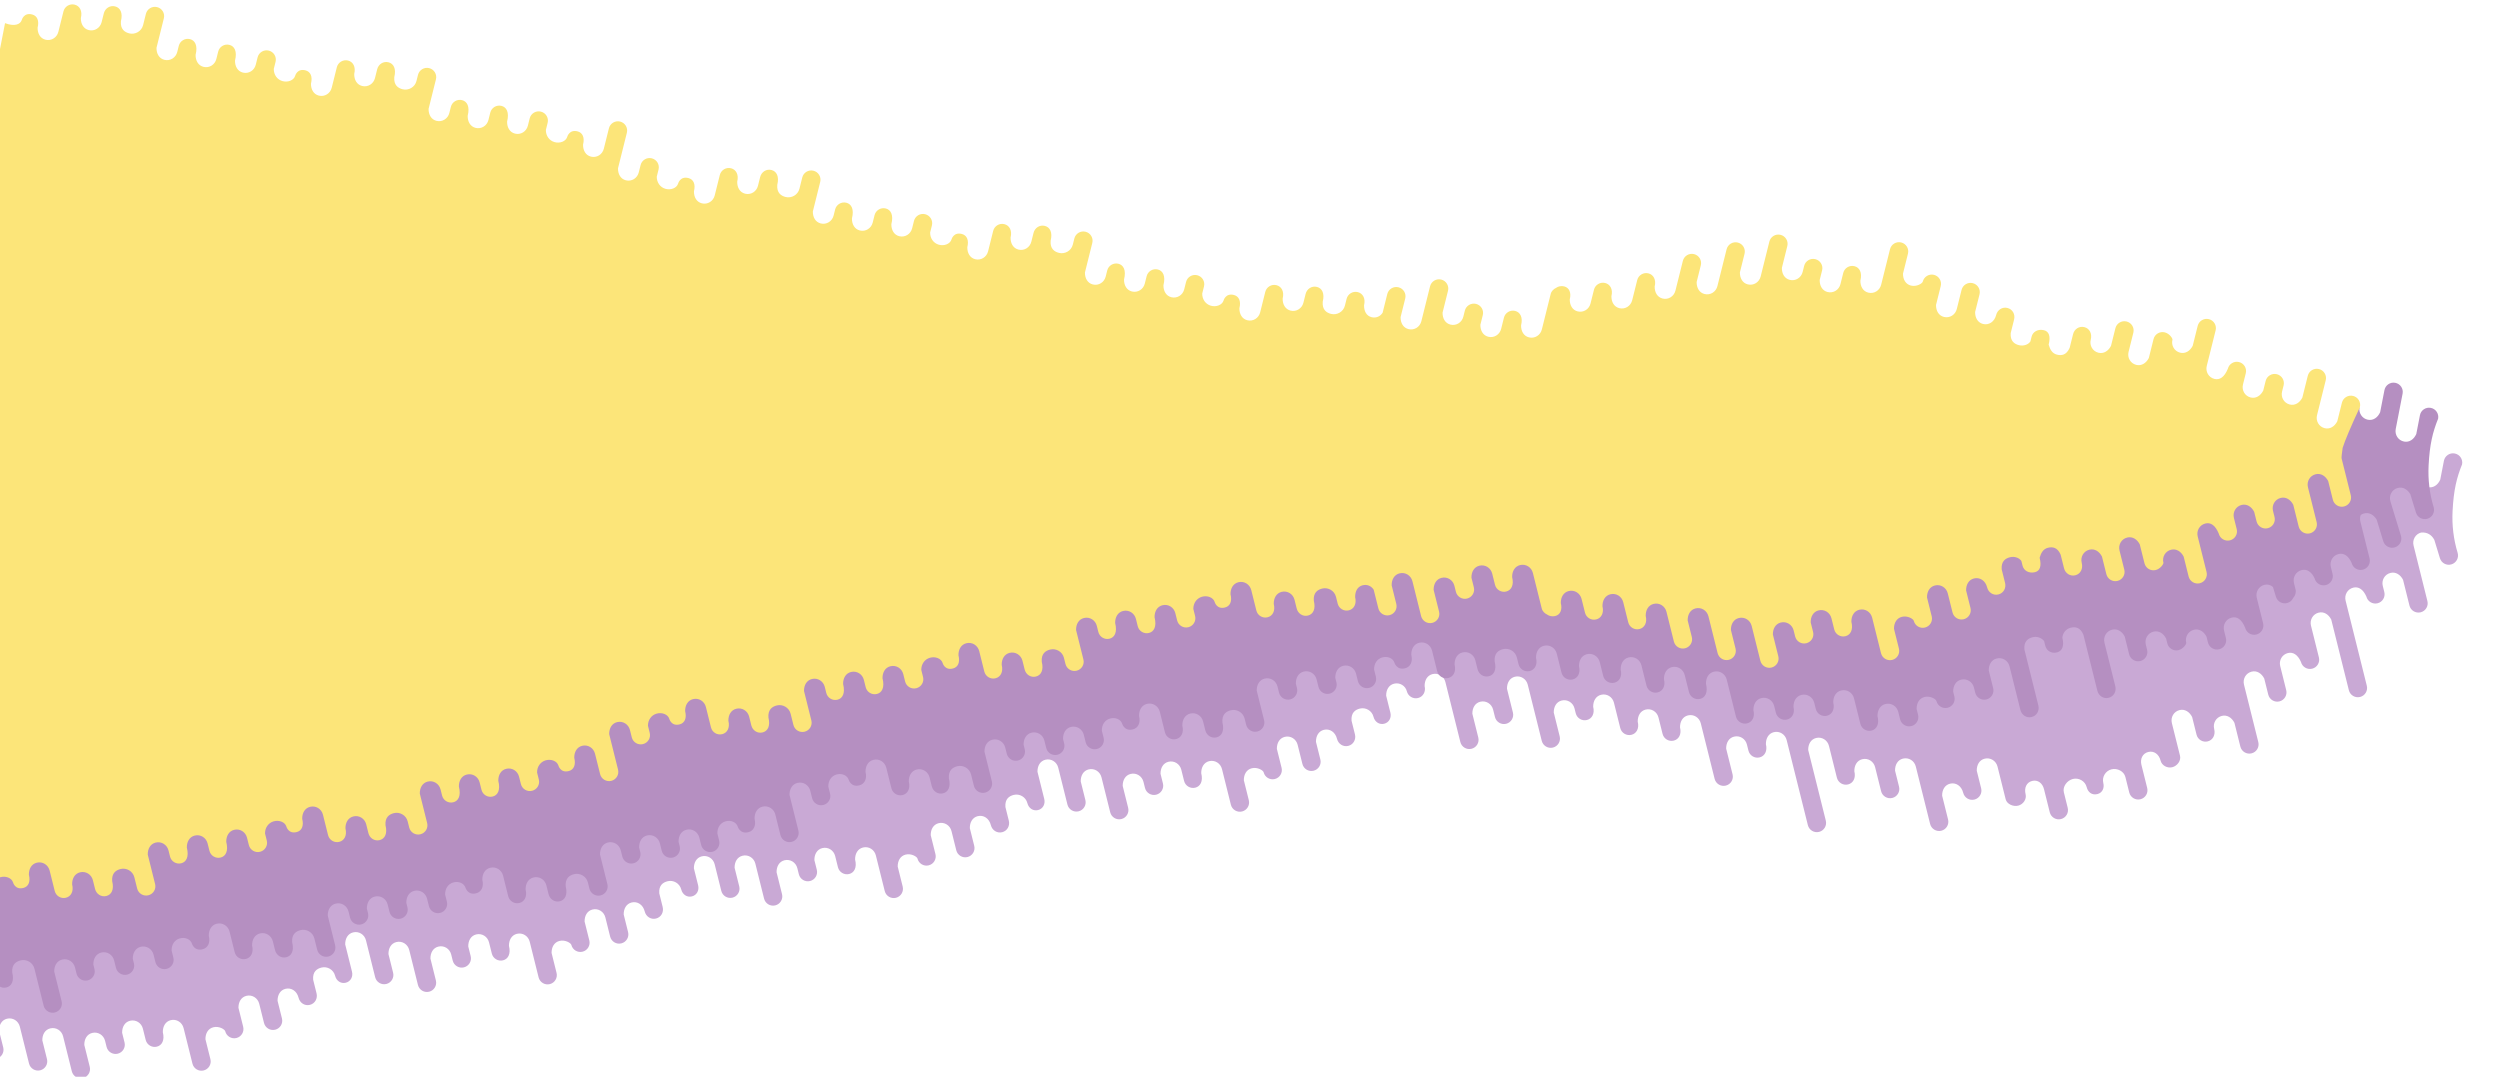<?xml version="1.0" encoding="UTF-8" standalone="no"?>
<svg width="1551px" height="668px" viewBox="0 0 1551 668" version="1.1" xmlns="http://www.w3.org/2000/svg" xmlns:xlink="http://www.w3.org/1999/xlink">
    <!-- Generator: Sketch 48.2 (47327) - http://www.bohemiancoding.com/sketch -->
    <title>bg/background-pattern-a</title>
    <desc>Created with Sketch.</desc>
    <defs></defs>
    <g id="Backgrounds" stroke="none" stroke-width="1" fill="none" fill-rule="evenodd">
        <g id="bg/background-pattern-a">
            <path d="M1471.598,736.393 L1477.186,725.883 C1478.673,723.088 1482.146,722.028 1484.944,723.515 C1487.741,725.003 1488.804,728.474 1487.318,731.27 C1483.227,739.052 1480.557,747.319 1479.309,756.07 C1477.437,769.196 1477.881,776.895 1479.557,785.685 C1479.557,788.853 1476.988,791.421 1473.82,791.421 C1470.651,791.421 1468.082,788.853 1468.081,785.685 L1468.08,773.773 C1467.261,770.278 1464.908,767.738 1461.523,767.738 C1459.058,767.737 948.88,714.498 -69.01,608.021 L-69.01,181.282 L-42.584,138.787 C-41.243,135.91 -37.828,134.664 -34.956,136.004 C-32.084,137.343 -30.843,140.761 -32.717,144.78 C-33.453,148.3 -32.397,151.601 -29.329,153.032 C-25.978,154.594 -22.117,153.082 -20.552,149.727 L-16.829,141.74 C-15.488,138.864 -12.073,137.618 -9.201,138.957 C-6.329,140.297 -5.088,143.714 -6.961,147.733 C-7.698,151.253 -6.641,154.554 -3.573,155.985 C-0.223,157.548 3.638,156.036 5.203,152.68 L10.661,140.973 C12.002,138.097 15.417,136.851 18.289,138.19 C21.161,139.53 22.402,142.947 20.529,146.966 C19.792,150.486 20.848,153.787 23.917,155.218 C27.267,156.781 31.128,155.269 32.693,151.913 L40.752,134.627 C42.093,131.75 45.508,130.504 48.38,131.843 C51.252,133.183 52.493,136.601 51.152,139.477 L46.631,149.176 C45.894,152.696 46.951,155.997 50.019,157.428 C53.369,158.99 57.23,157.478 58.795,154.123 L68.763,132.743 C70.104,129.866 73.519,128.62 76.391,129.96 C79.263,131.299 80.504,134.717 79.163,137.594 L74.121,148.409 C73.384,151.929 74.441,155.23 77.509,156.661 C80.859,158.223 84.72,156.711 86.285,153.356 L95.732,133.093 C97.073,130.216 100.488,128.97 103.36,130.31 C106.232,131.649 107.473,135.067 106.132,137.944 L100.223,150.618 C99.486,154.138 100.543,157.439 103.611,158.87 C106.961,160.433 110.823,158.921 112.387,155.565 L114.029,152.043 C115.37,149.167 118.785,147.921 121.657,149.26 C124.529,150.6 125.77,154.017 124.429,156.894 L121.815,162.501 C121.079,166.021 122.135,169.322 125.203,170.753 C128.554,172.315 132.415,170.803 133.98,167.448 L137.009,160.95 C138.35,158.073 141.766,156.827 144.637,158.166 C147.509,159.506 148.75,162.924 146.53,167.686 C145.793,171.206 146.85,174.507 149.918,175.938 C153.268,177.501 157.13,175.989 158.694,172.633 L168.315,151.998 C169.656,149.121 173.071,147.875 175.943,149.214 C178.815,150.554 180.056,153.972 178.715,156.848 L173.326,168.408 C172.589,171.928 173.646,175.229 176.714,176.66 C180.064,178.222 183.926,176.71 184.429,175.631 C185.77,172.754 189.185,171.508 192.057,172.847 C194.929,174.187 196.17,177.605 194.829,180.481 L189.715,191.451 C188.978,194.971 190.035,198.272 193.103,199.703 C196.453,201.266 200.315,199.754 201.879,196.398 L207.062,185.281 C208.403,182.404 211.819,181.158 214.691,182.498 C217.563,183.837 218.804,187.255 217.462,190.132 L212.695,200.358 C211.958,203.878 213.015,207.179 216.083,208.61 C219.433,210.172 223.295,208.66 225.142,204.697 C226.531,201.718 229.883,200.341 232.857,201.728 C235.832,203.115 236.932,206.569 235.543,209.548 L231.872,217.42 C230.504,222.295 232.872,224.593 235.501,225.819 C238.852,227.382 243.099,226.018 244.791,222.391 C246.132,219.514 249.233,218.122 252.105,219.461 C254.977,220.801 255.904,224.072 254.562,226.949 L247.207,242.725 C246.471,246.245 247.527,249.546 250.595,250.977 C253.946,252.539 257.807,251.027 259.372,247.672 L269.339,226.292 C270.68,223.415 274.096,222.169 276.968,223.509 C279.84,224.848 281.081,228.266 279.739,231.142 L274.697,241.958 C273.961,245.478 275.017,248.779 278.085,250.21 C281.436,251.772 285.297,250.26 286.861,246.905 L296.308,226.642 C297.649,223.765 301.065,222.519 303.937,223.859 C306.809,225.198 308.05,228.616 306.709,231.492 L300.799,244.167 C300.063,247.687 301.119,250.988 304.188,252.419 C307.538,253.982 311.399,252.47 312.964,249.114 L314.606,245.592 C315.947,242.716 319.362,241.47 322.234,242.809 C325.106,244.149 326.347,247.566 325.006,250.443 L322.392,256.05 C321.655,259.57 322.712,262.871 325.78,264.302 C329.13,265.864 332.992,264.352 334.556,260.997 L337.586,254.498 C338.927,251.622 342.342,250.376 345.214,251.715 C348.086,253.055 349.327,256.473 347.107,261.235 C346.37,264.755 347.427,268.056 350.495,269.487 C353.845,271.05 357.706,269.538 359.271,266.182 L368.891,245.547 C370.233,242.67 373.648,241.424 376.52,242.763 C379.392,244.103 380.633,247.521 379.292,250.397 L373.903,261.957 C373.166,265.477 374.223,268.778 377.291,270.209 C380.641,271.771 384.502,270.259 385.006,269.18 C386.347,266.303 389.762,265.057 392.634,266.396 C395.506,267.736 396.747,271.154 395.406,274.03 L390.292,285 C389.555,288.52 390.612,291.821 393.68,293.252 C397.03,294.815 400.891,293.303 402.456,289.947 L407.639,278.83 C408.98,275.953 412.395,274.707 415.267,276.047 C418.139,277.386 419.38,280.804 418.039,283.681 L413.272,293.907 C412.535,297.427 413.592,300.728 416.66,302.159 C420.01,303.721 423.871,302.209 425.719,298.246 C427.108,295.267 430.46,293.89 433.434,295.277 C436.409,296.664 437.508,300.118 436.119,303.097 L432.449,310.969 C431.081,315.844 433.449,318.142 436.078,319.368 C439.428,320.931 443.676,319.567 445.367,315.94 C446.708,313.063 449.81,311.671 452.682,313.01 C455.553,314.35 456.48,317.621 455.139,320.498 L450.559,330.321 C449.823,333.841 450.879,337.142 453.947,338.573 C457.298,340.136 461.159,338.624 462.724,335.268 L469.916,319.841 C471.257,316.964 474.672,315.718 477.544,317.058 C480.416,318.397 481.657,321.815 480.316,324.691 L475.274,335.507 C474.537,339.027 475.594,342.328 478.662,343.759 C482.012,345.321 485.874,343.809 487.438,340.454 L496.885,320.191 C498.226,317.314 501.641,316.068 504.513,317.407 C507.385,318.747 508.626,322.165 507.285,325.041 L501.376,337.716 C500.639,341.236 501.696,344.537 504.764,345.968 C508.115,347.531 511.976,346.019 513.54,342.663 L515.182,339.141 C516.523,336.265 519.939,335.019 522.811,336.358 C525.683,337.697 526.924,341.115 525.583,343.992 L522.969,349.599 C522.232,353.119 523.289,356.42 526.357,357.851 C529.707,359.413 533.568,357.901 535.133,354.545 L538.162,348.047 C539.503,345.171 542.919,343.925 545.791,345.264 C548.663,346.604 549.904,350.021 547.683,354.784 C546.947,358.304 548.003,361.605 551.071,363.036 C554.422,364.599 558.283,363.087 559.847,359.731 L569.468,339.096 C570.809,336.219 574.225,334.973 577.097,336.312 C579.969,337.652 581.21,341.07 579.868,343.946 L574.479,355.506 C573.743,359.026 574.799,362.327 577.867,363.758 C581.218,365.32 585.079,363.808 585.582,362.729 C586.923,359.852 590.339,358.606 593.211,359.945 C596.083,361.285 597.324,364.703 595.983,367.579 L590.868,378.549 C590.132,382.069 591.188,385.37 594.256,386.801 C597.607,388.364 601.468,386.852 603.032,383.496 L608.216,372.379 C609.557,369.502 612.972,368.256 615.844,369.596 C618.716,370.935 619.957,374.353 618.616,377.23 L613.848,387.455 C613.112,390.975 614.168,394.277 617.236,395.707 C620.587,397.27 624.448,395.758 626.296,391.795 C627.685,388.816 631.036,387.439 634.011,388.826 C636.985,390.213 638.085,393.667 636.696,396.646 L633.026,404.518 C631.657,409.393 634.026,411.691 636.655,412.917 C640.005,414.48 644.253,413.116 645.944,409.489 C647.285,406.612 650.386,405.22 653.258,406.559 C656.13,407.899 657.057,411.17 655.716,414.046 L648.361,429.823 C647.624,433.342 648.681,436.644 651.749,438.074 C655.099,439.637 658.96,438.125 660.525,434.769 L670.493,413.39 C671.834,410.513 675.249,409.267 678.121,410.606 C680.993,411.946 682.234,415.364 680.893,418.24 L675.851,429.056 C675.114,432.576 676.171,435.877 679.239,437.308 C682.589,438.87 686.45,437.358 688.015,434.002 L697.462,413.74 C698.803,410.863 702.218,409.617 705.09,410.956 C707.962,412.296 709.203,415.714 707.862,418.59 L701.953,431.265 C701.216,434.785 702.273,438.086 705.341,439.517 C708.691,441.08 712.552,439.568 714.117,436.212 L715.759,432.69 C717.1,429.814 720.515,428.567 723.387,429.907 C726.259,431.246 727.5,434.664 726.159,437.541 L723.545,443.148 C722.809,446.668 723.865,449.969 726.933,451.399 C730.284,452.962 734.145,451.45 735.71,448.094 L738.739,441.596 C740.08,438.72 743.496,437.474 746.367,438.813 C749.239,440.153 750.48,443.57 748.26,448.333 C747.523,451.853 748.58,455.154 751.648,456.585 C754.998,458.148 758.86,456.636 760.424,453.28 L770.045,432.645 C771.386,429.768 774.801,428.522 777.673,429.861 C780.545,431.201 781.786,434.619 780.445,437.495 L775.056,449.055 C774.319,452.575 775.376,455.876 778.444,457.307 C781.794,458.869 785.656,457.357 786.159,456.278 C787.5,453.401 790.915,452.155 793.787,453.494 C796.659,454.834 797.9,458.252 796.559,461.128 L791.445,472.098 C790.708,475.618 791.765,478.919 794.833,480.35 C798.183,481.913 802.045,480.401 803.609,477.045 L808.792,465.928 C810.133,463.051 813.549,461.805 816.421,463.145 C819.293,464.484 820.534,467.902 819.192,470.778 L814.425,481.004 C813.688,484.524 814.745,487.825 817.813,489.256 C821.163,490.819 825.025,489.307 826.872,485.344 C828.261,482.365 831.613,480.988 834.587,482.375 C837.562,483.762 838.662,487.215 837.273,490.195 L833.602,498.067 C832.234,502.942 834.602,505.24 837.231,506.466 C840.582,508.029 844.829,506.665 846.521,503.038 C847.862,500.161 850.963,498.769 853.835,500.108 C856.707,501.448 857.634,504.719 856.292,507.595 L851.713,517.419 C850.976,520.939 852.033,524.24 855.101,525.671 C858.451,527.233 862.312,525.721 863.784,522.564 C865.125,519.688 868.541,518.442 871.413,519.781 C874.285,521.121 875.526,524.538 873.999,527.813 C873.262,531.333 874.319,534.634 877.387,536.065 C880.737,537.628 884.599,536.116 886.163,532.76 L902.375,497.987 C903.716,495.11 907.131,493.864 910.003,495.204 C912.875,496.543 914.116,499.961 912.775,502.837 L906.345,516.629 C905.609,520.149 906.665,523.45 909.733,524.881 C913.084,526.444 916.945,524.932 918.51,521.576 L920.498,517.31 C921.84,514.433 925.255,513.187 928.127,514.527 C930.999,515.866 932.24,519.284 930.899,522.161 L924.469,535.952 C923.732,539.472 924.789,542.773 927.857,544.204 C931.207,545.767 935.069,544.255 936.633,540.899 L951.804,508.358 C953.145,505.482 956.561,504.236 959.433,505.575 C962.305,506.915 963.546,510.332 962.204,513.209 L955.775,527.001 C955.038,530.521 956.095,533.822 959.163,535.253 C962.513,536.815 966.374,535.303 967.939,531.947 L969.234,529.17 C970.575,526.293 973.99,525.047 976.862,526.387 C979.734,527.726 980.975,531.144 979.102,535.163 C978.365,538.683 979.422,541.984 982.49,543.415 C985.84,544.977 989.701,543.465 991.266,540.11 L998.111,525.427 C999.452,522.55 1002.868,521.304 1005.74,522.643 C1008.612,523.983 1009.853,527.401 1007.979,531.419 C1007.242,534.939 1008.299,538.24 1011.367,539.671 C1014.718,541.234 1018.579,539.722 1020.143,536.366 L1024.56,526.892 C1025.902,524.015 1029.317,522.769 1032.189,524.109 C1035.061,525.448 1036.302,528.866 1034.428,532.885 C1033.692,536.405 1034.748,539.706 1037.816,541.137 C1041.167,542.699 1045.028,541.187 1046.592,537.832 L1061.59,505.663 C1062.931,502.787 1066.346,501.541 1069.218,502.88 C1072.09,504.22 1073.331,507.637 1071.99,510.514 L1065.04,525.421 C1064.303,528.941 1065.36,532.242 1068.428,533.673 C1071.779,535.236 1075.64,533.724 1077.204,530.368 L1078.846,526.846 C1080.187,523.97 1083.603,522.723 1086.475,524.063 C1089.347,525.402 1090.588,528.82 1088.714,532.839 C1087.977,536.359 1089.034,539.66 1092.102,541.091 C1095.453,542.654 1099.314,541.142 1100.878,537.786 L1123.854,488.504 C1125.196,485.627 1128.611,484.381 1131.483,485.721 C1134.355,487.06 1135.596,490.478 1134.255,493.355 L1115.163,534.304 C1114.427,537.824 1115.483,541.125 1118.551,542.556 C1121.902,544.119 1125.763,542.607 1127.327,539.251 L1135.907,520.848 C1137.249,517.971 1140.664,516.725 1143.536,518.065 C1146.408,519.404 1147.649,522.822 1145.775,526.841 C1145.038,530.361 1146.095,533.662 1149.163,535.093 C1152.514,536.655 1156.375,535.143 1157.939,531.788 L1164.438,517.849 C1165.779,514.972 1169.194,513.726 1172.066,515.066 C1174.938,516.405 1176.179,519.823 1174.838,522.699 L1170.49,532.026 C1169.753,535.546 1170.81,538.848 1173.878,540.278 C1177.228,541.841 1181.089,540.329 1182.654,536.973 L1198.172,503.688 C1199.513,500.812 1202.929,499.566 1205.8,500.905 C1208.672,502.245 1209.913,505.662 1208.572,508.539 L1202.142,522.331 C1201.406,525.851 1202.462,529.152 1205.531,530.583 C1208.881,532.145 1212.742,530.633 1214.633,526.577 C1215.974,523.701 1219.39,522.455 1222.262,523.794 C1225.134,525.134 1226.375,528.551 1225.033,531.428 L1220.266,541.654 C1219.529,545.174 1220.586,548.475 1223.654,549.906 C1227.004,551.469 1230.866,549.957 1232.43,546.601 L1241.241,527.701 C1242.583,524.824 1246.778,523.942 1249.65,525.282 C1252.522,526.621 1254.137,530.214 1252.796,533.09 C1251.105,536.718 1251.87,540.419 1255.221,541.982 C1258.572,543.545 1261.824,541.749 1263.389,538.393 L1269.656,524.95 C1270.997,522.074 1274.413,520.828 1277.285,522.167 C1280.157,523.507 1281.398,526.925 1280.056,529.801 L1275.871,538.779 C1274.306,542.135 1276.441,546.443 1279.792,548.006 C1283.142,549.569 1287.483,548.249 1289.174,544.622 C1290.515,541.745 1293.292,540.201 1296.519,541.706 C1299.391,543.046 1300.141,546.235 1298.8,549.111 C1297.109,552.739 1298.789,556.867 1302.14,558.429 C1305.49,559.992 1309.964,558.766 1311.529,555.41 L1315.715,546.432 C1317.056,543.555 1320.471,542.309 1323.343,543.649 C1326.215,544.988 1327.456,548.406 1326.115,551.283 L1319.848,564.725 C1318.283,568.081 1319.147,571.797 1322.498,573.36 C1325.849,574.923 1329.324,573.199 1331.015,569.572 C1332.356,566.695 1336.047,565.577 1338.919,566.917 C1341.791,568.256 1343.614,571.945 1342.273,574.822 L1333.461,593.722 C1331.897,597.078 1333.221,601.008 1336.571,602.57 C1339.639,604.001 1342.847,602.689 1345.069,599.862 L1349.837,589.636 C1351.178,586.76 1354.593,585.513 1357.465,586.853 C1360.337,588.192 1361.578,591.61 1359.91,595.187 C1358.346,598.543 1359.67,602.473 1363.02,604.036 C1366.088,605.467 1369.296,604.155 1371.518,601.327 L1377.948,587.536 C1379.289,584.659 1382.705,583.413 1385.577,584.753 C1388.449,586.092 1389.69,589.51 1388.348,592.387 L1372.83,625.672 C1371.266,629.027 1372.59,632.958 1375.94,634.52 C1379.008,635.951 1382.216,634.639 1384.438,631.812 L1388.787,622.485 C1390.128,619.608 1393.543,618.362 1396.415,619.702 C1399.287,621.041 1400.528,624.459 1399.187,627.336 L1392.688,641.275 C1391.124,644.63 1392.448,648.561 1395.798,650.123 C1398.866,651.554 1402.074,650.242 1404.829,646.273 C1406.17,643.396 1409.585,642.15 1412.457,643.49 C1415.329,644.829 1416.57,648.247 1415.229,651.123 L1406.649,669.527 C1405.084,672.883 1406.409,676.813 1409.759,678.376 C1412.827,679.807 1416.034,678.494 1418.257,675.667 L1437.348,634.717 C1438.689,631.841 1442.105,630.595 1444.977,631.934 C1447.849,633.274 1449.09,636.691 1447.749,639.568 L1424.772,688.85 C1423.208,692.206 1424.532,696.136 1427.882,697.699 C1430.95,699.13 1434.158,697.818 1436.913,693.848 C1438.254,690.972 1441.669,689.726 1444.541,691.065 C1447.413,692.405 1448.654,695.822 1447.313,698.699 L1445.671,702.221 C1444.107,705.577 1445.431,709.507 1448.781,711.07 C1451.849,712.501 1455.057,711.188 1457.279,708.361 L1464.229,693.454 C1465.57,690.578 1468.985,689.332 1471.857,690.671 C1474.729,692.011 1475.97,695.428 1474.629,698.305 L1459.632,730.473 C1458.067,733.829 1459.391,737.759 1462.742,739.322 C1466.301,740.256 1469.253,739.28 1471.598,736.393 Z" id="Combined-Shape" fill="#C9A9D5" transform="translate(709.49, 460.421) scale(1, -1) rotate(-11) translate(-709.49, -460.421) "></path>
            <path d="M1395.811,721.094 L-63.77,531.42 C-63.07,245.544 -62.498,102.709 -62.053,102.916 C-58.701,104.48 -54.837,102.965 -53.27,99.603 L-51.279,95.329 C-49.936,92.447 -46.517,91.198 -43.644,92.538 C-40.771,93.879 -39.53,97.302 -40.873,100.184 L-42.101,102.819 C-42.84,106.345 -41.783,109.651 -38.714,111.084 C-35.362,112.648 -31.497,111.132 -29.931,107.77 L-27.939,103.496 C-26.596,100.614 -23.178,99.365 -20.304,100.706 C-17.431,102.047 -16.19,105.47 -17.533,108.351 L-19.456,112.477 C-20.195,116.003 -18.976,119.227 -15.97,120.788 C-12.812,122.427 -9.178,121.552 -7.832,118.988 C-7.832,118.988 -5.513,114.589 -0.639,116.953 C2.214,118.337 3.4,121.682 1.452,125.863 C0.713,129.389 1.77,132.695 4.839,134.127 C8.191,135.691 12.056,134.176 13.622,130.814 L19.16,118.931 C20.503,116.049 23.921,114.799 26.795,116.14 C29.668,117.481 30.909,120.904 28.96,125.085 C28.222,128.611 29.278,131.917 32.348,133.349 C35.7,134.913 39.564,133.398 41.131,130.036 L43.499,124.955 C44.89,121.97 48.244,120.589 51.22,121.978 C54.196,123.366 55.295,126.825 53.008,131.733 C51.637,136.617 54.039,138.932 56.668,140.159 C60.021,141.724 64.354,140.395 66.07,136.712 L76.064,115.268 C77.407,112.387 80.825,111.137 83.698,112.478 C86.572,113.819 87.812,117.242 86.469,120.123 L78.467,137.294 C77.729,140.82 78.785,144.126 81.855,145.558 C85.207,147.122 89.071,145.607 90.638,142.245 L92.282,138.716 C93.625,135.835 97.043,134.585 99.917,135.926 C102.79,137.267 104.031,140.69 102.688,143.572 L101.46,146.207 C100.721,149.733 101.777,153.039 104.847,154.471 C108.199,156.035 112.063,154.519 113.63,151.157 L115.622,146.884 C116.965,144.002 120.383,142.753 123.256,144.093 C126.13,145.434 127.37,148.857 126.027,151.739 L124.799,154.374 C124.061,157.9 125.117,161.206 128.187,162.638 C131.539,164.202 135.403,162.687 136.97,159.325 L138.962,155.051 C140.305,152.169 143.723,150.92 146.596,152.261 C149.47,153.601 150.71,157.024 149.367,159.906 L147.444,164.032 C146.706,167.558 147.925,170.782 150.931,172.343 C154.088,173.982 157.723,173.107 159.069,170.543 C159.069,170.543 161.387,166.143 166.261,168.507 C169.114,169.891 170.301,173.237 168.352,177.418 C167.614,180.944 168.67,184.25 171.74,185.682 C175.092,187.246 178.956,185.73 180.523,182.368 L186.061,170.485 C187.404,167.604 190.822,166.354 193.695,167.695 C196.569,169.036 197.809,172.459 195.861,176.64 C195.122,180.166 196.178,183.472 199.248,184.904 C202.6,186.468 206.465,184.952 208.031,181.591 L210.399,176.51 C211.79,173.525 215.145,172.144 218.121,173.533 C221.096,174.921 222.196,178.38 219.908,183.288 C218.537,188.171 220.939,190.487 223.569,191.714 C226.922,193.279 231.254,191.95 232.971,188.266 L236.016,181.732 C237.359,178.85 240.777,177.601 243.651,178.941 C246.524,180.282 247.765,183.705 246.422,186.587 L238.42,203.757 C237.681,207.284 238.738,210.59 241.807,212.022 C245.159,213.586 249.024,212.07 250.59,208.708 L252.235,205.18 C253.578,202.298 256.996,201.049 259.869,202.39 C262.743,203.73 263.983,207.153 262.64,210.035 L261.412,212.67 C260.674,216.196 261.73,219.502 264.8,220.935 C268.152,222.499 272.016,220.983 273.583,217.621 L275.574,213.347 C276.917,210.466 280.335,209.216 283.209,210.557 C286.082,211.898 287.323,215.321 285.98,218.202 L284.752,220.838 C284.013,224.364 285.07,227.67 288.139,229.102 C291.491,230.666 295.356,229.15 296.922,225.788 L298.914,221.515 C300.257,218.633 303.675,217.384 306.549,218.724 C309.422,220.065 310.663,223.488 309.32,226.37 L307.397,230.496 C306.658,234.022 307.877,237.245 310.883,238.806 C314.041,240.446 317.675,239.571 319.021,237.007 C319.021,237.007 321.339,232.607 326.214,234.971 C329.067,236.355 330.253,239.7 328.305,243.881 C327.566,247.407 328.622,250.713 331.692,252.146 C335.044,253.71 338.909,252.194 340.475,248.832 L346.013,236.949 C347.356,234.067 350.774,232.818 353.648,234.158 C356.521,235.499 357.762,238.922 355.813,243.103 C355.075,246.629 356.131,249.936 359.201,251.368 C362.553,252.932 366.417,251.416 367.984,248.054 L370.352,242.973 C371.743,239.989 375.097,238.608 378.073,239.996 C381.049,241.385 382.148,244.844 379.861,249.752 C378.49,254.635 380.892,256.951 383.521,258.178 C386.874,259.742 391.207,258.413 392.923,254.73 L394.579,251.177 C395.922,248.295 399.34,247.046 402.214,248.387 C405.087,249.727 406.328,253.15 404.985,256.032 L396.983,273.203 C396.244,276.729 397.3,280.035 400.37,281.467 C403.722,283.031 407.587,281.515 409.153,278.154 L410.798,274.625 C412.141,271.744 415.559,270.494 418.432,271.835 C421.305,273.176 422.546,276.599 421.203,279.48 L419.975,282.116 C419.237,285.642 420.293,288.948 423.362,290.38 C426.715,291.944 430.579,290.428 432.146,287.066 L434.137,282.793 C435.48,279.911 438.898,278.662 441.772,280.002 C444.645,281.343 445.886,284.766 444.543,287.648 L443.315,290.283 C442.576,293.809 443.633,297.115 446.702,298.547 C450.054,300.111 453.919,298.596 455.485,295.234 L457.477,290.96 C458.82,288.078 462.238,286.829 465.112,288.17 C467.985,289.51 469.226,292.933 467.882,295.815 L465.96,299.941 C465.221,303.467 466.44,306.69 469.446,308.252 C472.604,309.891 476.238,309.016 477.584,306.452 C477.584,306.452 479.902,302.052 484.776,304.416 C487.63,305.8 488.816,309.145 486.868,313.327 C486.129,316.853 487.185,320.159 490.255,321.591 C493.607,323.155 497.471,321.639 499.038,318.277 L504.576,306.394 C505.919,303.512 509.337,302.263 512.211,303.604 C515.084,304.945 516.325,308.368 514.982,311.249 L505.344,331.93 C504.605,335.456 505.662,338.762 508.731,340.195 C512.083,341.759 515.948,340.243 517.514,336.881 L519.506,332.607 C520.849,329.725 524.267,328.476 527.141,329.817 C530.014,331.157 531.255,334.58 529.912,337.462 L527.989,341.588 C527.25,345.114 528.469,348.338 531.475,349.899 C534.633,351.538 538.267,350.663 539.613,348.099 C539.613,348.099 541.931,343.7 546.805,346.064 C549.659,347.447 550.845,350.793 548.897,354.974 C548.158,358.5 549.214,361.806 552.284,363.238 C555.636,364.802 559.5,363.286 561.067,359.925 L566.605,348.042 C567.948,345.16 571.366,343.91 574.24,345.251 C577.113,346.592 578.354,350.015 576.405,354.196 C575.667,357.722 576.723,361.028 579.793,362.46 C583.145,364.024 587.009,362.509 588.576,359.147 L590.944,354.066 C592.335,351.081 595.689,349.7 598.665,351.089 C601.641,352.477 602.74,355.936 600.453,360.844 C599.082,365.728 601.484,368.043 604.113,369.27 C607.466,370.835 611.799,369.506 613.515,365.823 L616.561,359.288 C617.904,356.406 621.322,355.157 624.195,356.498 C627.069,357.838 628.309,361.261 626.966,364.143 L618.964,381.313 C618.226,384.84 619.282,388.146 622.352,389.578 C625.704,391.142 629.568,389.626 631.135,386.264 L632.779,382.736 C634.122,379.854 637.54,378.605 640.414,379.946 C643.287,381.286 644.528,384.709 643.185,387.591 L641.957,390.226 C641.218,393.752 642.274,397.059 645.344,398.491 C648.696,400.055 652.56,398.539 654.127,395.177 L656.119,390.903 C657.462,388.022 660.88,386.772 663.753,388.113 C666.627,389.454 667.867,392.877 666.524,395.759 L665.296,398.394 C664.558,401.92 665.614,405.226 668.684,406.658 C672.036,408.222 675.9,406.706 677.467,403.344 L679.459,399.071 C680.802,396.189 684.22,394.94 687.093,396.28 C689.966,397.621 691.207,401.044 689.864,403.926 L687.941,408.052 C687.203,411.578 688.422,414.801 691.427,416.362 C694.585,418.002 698.22,417.127 699.566,414.563 C699.566,414.563 701.884,410.163 706.758,412.527 C709.611,413.911 710.798,417.256 708.849,421.437 C708.111,424.963 709.167,428.27 712.237,429.702 C715.589,431.266 719.453,429.75 721.02,426.388 L726.558,414.505 C727.901,411.623 731.319,410.374 734.192,411.715 C737.066,413.055 738.306,416.478 736.358,420.659 C735.619,424.186 736.675,427.492 739.745,428.924 C743.097,430.488 746.961,428.972 748.528,425.61 L750.896,420.529 C752.287,417.545 755.641,416.164 758.617,417.552 C761.593,418.941 762.693,422.4 760.405,427.308 C759.034,432.191 761.436,434.507 764.066,435.734 C767.418,437.298 771.751,435.969 773.468,432.286 L775.124,428.733 C776.467,425.852 779.885,424.602 782.758,425.943 C785.632,427.284 786.872,430.707 785.529,433.588 L777.527,450.759 C776.789,454.285 777.845,457.591 780.915,459.023 C784.267,460.587 788.131,459.072 789.698,455.71 L791.342,452.181 C792.685,449.3 796.103,448.05 798.977,449.391 C801.85,450.732 803.091,454.155 801.748,457.037 L800.519,459.672 C799.781,463.198 800.837,466.504 803.907,467.936 C807.259,469.5 811.123,467.984 812.69,464.622 L814.682,460.349 C816.025,457.467 819.443,456.218 822.316,457.558 C825.19,458.899 826.43,462.322 825.087,465.204 L823.859,467.839 C823.121,471.365 824.177,474.671 827.247,476.103 C830.599,477.667 834.463,476.152 836.03,472.79 L838.021,468.516 C839.364,465.634 842.783,464.385 845.656,465.726 C848.529,467.066 849.77,470.489 848.427,473.371 L846.504,477.497 C845.766,481.023 846.985,484.247 849.99,485.808 C853.148,487.447 856.783,486.572 858.129,484.008 C858.129,484.008 860.447,479.608 865.321,481.972 C868.174,483.356 869.361,486.702 867.412,490.883 C866.674,494.409 867.73,497.715 870.799,499.147 C874.152,500.711 878.016,499.195 879.583,495.833 L885.121,483.95 C886.464,481.069 889.882,479.819 892.755,481.16 C895.628,482.501 896.869,485.924 894.921,490.105 C894.182,493.631 895.238,496.937 898.308,498.369 C901.66,499.933 905.524,498.417 907.091,495.056 L909.459,489.975 C910.85,486.99 914.204,485.609 917.18,486.998 C920.156,488.386 921.255,491.845 918.968,496.753 C917.597,501.636 919.999,503.952 922.629,505.179 C925.981,506.744 930.314,505.415 932.031,501.731 L933.861,497.805 C935.204,494.923 938.622,493.674 941.495,495.015 C944.368,496.355 945.609,499.778 943.733,503.805 C942.994,507.331 944.051,510.637 947.12,512.069 C950.472,513.633 954.337,512.117 955.903,508.755 L961.022,497.773 C962.365,494.891 965.783,493.642 968.656,494.982 C971.53,496.323 972.77,499.746 970.894,503.772 C970.155,507.298 971.212,510.604 974.281,512.037 C977.633,513.601 981.498,512.085 983.065,508.723 L986.793,500.722 C988.136,497.84 991.554,496.591 994.428,497.932 C997.301,499.272 998.542,502.695 996.665,506.721 C995.927,510.247 996.983,513.554 1000.053,514.986 C1003.405,516.55 1007.269,515.034 1008.836,511.672 L1014.302,499.944 C1015.645,497.062 1019.063,495.813 1021.936,497.154 C1024.81,498.494 1026.05,501.917 1024.174,505.944 C1023.435,509.47 1024.492,512.776 1027.561,514.208 C1030.913,515.772 1034.778,514.256 1036.344,510.894 L1040.941,501.031 C1042.284,498.149 1045.702,496.899 1048.576,498.24 C1051.449,499.581 1052.69,503.004 1050.293,508.147 C1049.554,511.673 1050.611,514.98 1053.68,516.412 C1057.032,517.976 1060.897,516.46 1062.463,513.098 L1072.445,491.68 C1073.788,488.798 1077.206,487.548 1080.08,488.889 C1082.953,490.23 1084.194,493.653 1082.317,497.679 C1081.579,501.205 1082.635,504.511 1085.705,505.943 C1089.057,507.507 1092.921,505.992 1094.488,502.63 L1096.306,498.729 C1097.649,495.848 1101.067,494.598 1103.94,495.939 C1106.814,497.28 1108.054,500.703 1106.352,504.355 C1105.613,507.881 1106.67,511.188 1109.739,512.62 C1113.091,514.184 1116.956,512.668 1118.523,509.306 L1120.167,505.778 C1121.51,502.896 1124.928,501.647 1127.801,502.987 C1130.675,504.328 1131.915,507.751 1130.039,511.777 C1129.301,515.303 1130.357,518.609 1133.426,520.042 C1136.778,521.606 1140.643,520.09 1142.21,516.728 L1149.065,502.018 C1150.408,499.136 1153.826,497.887 1156.699,499.228 C1159.573,500.568 1160.813,503.991 1158.59,508.763 C1157.851,512.289 1158.907,515.595 1161.977,517.028 C1165.329,518.592 1169.194,517.076 1170.76,513.714 L1172.752,509.44 C1174.095,506.558 1177.513,505.309 1180.386,506.65 C1183.26,507.99 1184.5,511.413 1183.157,514.295 L1181.582,517.676 C1180.844,521.202 1181.9,524.508 1184.969,525.94 C1188.322,527.504 1192.186,525.989 1192.69,524.907 C1194.033,522.025 1197.451,520.776 1200.324,522.116 C1203.198,523.457 1204.438,526.88 1203.095,529.762 L1201.795,532.552 C1201.057,536.078 1202.113,539.384 1205.183,540.817 C1208.535,542.381 1212.399,540.865 1213.966,537.503 L1215.335,534.565 C1216.678,531.683 1220.096,530.434 1222.969,531.775 C1225.843,533.115 1227.083,536.538 1225.74,539.42 L1220.966,549.665 C1220.228,553.191 1221.284,556.497 1224.354,557.929 C1227.706,559.493 1231.57,557.977 1233.137,554.616 L1244.884,529.408 C1246.275,526.423 1249.63,525.042 1252.606,526.431 C1255.582,527.819 1256.681,531.278 1255.29,534.263 L1240.15,566.749 C1238.779,571.633 1241.148,573.933 1243.779,575.16 C1246.207,576.293 1249.103,575.881 1251.16,574.191 L1252.447,571.43 C1253.79,568.548 1257.042,567.221 1260.396,568.786 C1263.269,570.127 1264.195,573.403 1261.891,578.347 C1261.54,581.303 1263.086,584.169 1265.766,585.419 C1268.397,586.647 1271.482,586.891 1274.34,582.701 L1289.479,550.215 C1290.87,547.23 1294.225,545.85 1297.201,547.238 C1300.177,548.627 1301.276,552.086 1299.885,555.07 L1288.137,580.278 C1286.571,583.64 1287.894,587.576 1291.246,589.14 C1294.316,590.572 1297.526,589.257 1299.751,586.424 L1304.525,576.18 C1305.868,573.298 1309.286,572.049 1312.16,573.389 C1315.033,574.73 1316.274,578.153 1314.93,581.035 L1313.561,583.973 C1311.995,587.335 1313.318,591.271 1316.67,592.835 C1319.74,594.267 1322.95,592.952 1325.175,590.119 L1326.475,587.329 C1327.818,584.447 1331.236,583.198 1334.11,584.538 C1336.983,585.879 1338.224,589.302 1337.943,589.904 C1336.377,593.266 1337.7,597.202 1341.052,598.766 C1344.122,600.198 1347.332,598.883 1349.557,596.05 L1351.132,592.67 C1352.475,589.788 1355.893,588.538 1358.767,589.879 C1361.64,591.22 1362.881,594.643 1361.538,597.525 L1359.546,601.798 C1357.979,605.16 1359.303,609.097 1362.655,610.661 C1365.724,612.093 1368.935,610.777 1372.04,606.055 C1373.383,603.173 1376.801,601.924 1379.675,603.265 C1382.548,604.605 1383.789,608.028 1382.446,610.91 L1375.59,625.62 C1374.024,628.982 1375.347,632.918 1378.699,634.482 C1380.502,635.323 1382.353,635.217 1384.132,634.18 L1387.127,628.548 C1388.613,625.753 1392.086,624.693 1394.884,626.18 C1396.405,626.989 1397.413,628.384 1397.777,629.938 C1398.801,631.542 1399.007,633.622 1398.143,635.477 L1396.498,639.005 C1394.932,642.367 1396.255,646.304 1399.607,647.868 C1402.677,649.3 1405.887,647.984 1408.471,644.381 C1409.814,641.499 1413.232,640.25 1416.105,641.59 C1418.979,642.931 1420.22,646.354 1418.876,649.236 L1417.059,653.136 C1415.492,656.498 1416.816,660.434 1420.168,661.998 C1423.237,663.431 1426.447,662.115 1429.206,658.138 C1430.549,655.256 1433.967,654.007 1436.84,655.348 C1439.713,656.689 1440.954,660.112 1439.611,662.993 L1429.629,684.412 C1429.024,685.71 1428.85,687.094 1429.058,688.394 C1429.53,688.892 1430.093,689.324 1430.739,689.667 C1433.727,691.256 1436.996,690.119 1439.36,687.42 L1445.909,675.104 C1447.395,672.309 1450.868,671.248 1453.665,672.736 C1456.463,674.223 1457.526,677.695 1456.039,680.49 L1445.569,700.18 C1443.835,703.44 1444.955,707.427 1448.218,709.162 C1451.207,710.751 1454.476,709.614 1456.839,706.915 L1462.427,696.406 C1463.914,693.611 1467.386,692.55 1470.184,694.038 C1472.981,695.525 1474.044,698.997 1472.558,701.792 C1468.467,709.574 1465.798,717.84 1464.55,726.591 C1462.678,739.717 1463.122,747.414 1464.797,756.205 C1464.798,759.373 1462.229,761.941 1459.061,761.94 C1455.892,761.94 1453.323,759.372 1453.323,756.204 L1453.322,744.293 C1452.502,740.799 1450.149,738.258 1446.764,738.258 C1443.068,738.258 1440.207,741.254 1440.208,744.95 L1440.209,767.264 C1440.21,770.432 1437.641,773 1434.472,773 C1431.304,773 1428.735,770.432 1428.735,767.264 L1428.734,753.305 C1427.914,749.81 1425.561,747.27 1422.176,747.27 C1418.479,747.269 1415.619,750.266 1415.62,753.962 L1401.971,730.464 C1401.84,729.906 1399.552,726.469 1395.811,721.094 Z" id="Combined-Shape" fill="#B58FC1" transform="translate(704.73, 432.5) scale(1, -1) rotate(-11) translate(-704.73, -432.5) "></path>
            <path d="M-47.468,645.619 C-47.468,645.619 -47.171,650.56 -41.769,650.196 C-38.608,649.982 -36.665,647.357 -36.906,642.767 C-36.271,639.234 -34.055,636.575 -30.674,636.398 C-26.983,636.204 -23.969,639.047 -23.775,642.738 L-23.091,655.782 C-22.925,658.945 -20.225,661.376 -17.061,661.21 C-13.896,661.044 -11.466,658.345 -11.706,653.756 C-11.071,650.223 -8.855,647.563 -5.474,647.386 C-1.783,647.193 1.231,650.036 1.425,653.726 L1.717,659.304 C1.889,662.58 4.481,665.108 7.758,664.936 C11.035,664.765 13.348,661.98 13.066,656.592 C13.623,651.57 16.715,650.327 19.611,650.175 C23.304,649.982 26.822,652.827 27.034,656.87 L27.41,664.043 C27.576,667.207 30.276,669.637 33.44,669.471 C36.605,669.306 39.035,666.607 38.869,663.443 L37.881,644.595 C38.516,641.062 40.732,638.403 44.113,638.226 C47.804,638.032 50.818,640.875 51.012,644.566 L51.215,648.439 C51.381,651.602 54.08,654.032 57.245,653.867 C60.409,653.701 62.84,651.002 62.522,644.946 C63.158,641.413 65.374,638.754 68.754,638.577 C72.446,638.383 75.46,641.226 75.653,644.917 L75.899,649.608 C76.065,652.771 78.765,655.202 81.93,655.036 C85.094,654.87 87.525,652.171 87.207,646.115 C87.843,642.582 90.059,639.923 93.439,639.746 C97.131,639.553 100.144,642.395 100.338,646.086 L100.584,650.777 C100.75,653.941 103.45,656.371 106.614,656.205 C109.779,656.039 112.209,653.341 112.044,650.177 L111.806,645.648 C112.441,642.115 115.084,639.577 118.454,639.257 C121.993,638.921 125.341,641.07 125.629,643.941 C125.629,643.941 125.926,648.882 131.327,648.518 C134.489,648.304 136.431,645.679 136.19,641.089 C136.826,637.556 139.042,634.897 142.422,634.72 C146.114,634.526 149.127,637.369 149.321,641.06 L150.005,654.104 C150.171,657.267 152.871,659.698 156.036,659.532 C159.2,659.366 161.631,656.667 161.39,652.078 C162.025,648.545 164.242,645.885 167.622,645.708 C171.314,645.515 174.327,648.358 174.521,652.048 L174.813,657.626 C174.985,660.902 177.577,663.43 180.854,663.258 C184.132,663.087 186.445,660.302 186.162,654.914 C186.719,649.892 189.812,648.649 192.708,648.497 C196.4,648.304 199.918,651.149 200.13,655.192 L200.335,659.092 C200.5,662.256 203.2,664.686 206.365,664.52 C209.529,664.355 211.96,661.656 211.794,658.492 L210.805,639.644 C211.441,636.111 213.657,633.452 217.037,633.275 C220.729,633.081 223.743,635.924 223.936,639.615 L224.139,643.488 C224.305,646.651 227.005,649.081 230.169,648.916 C233.334,648.75 235.765,646.051 235.447,639.995 C236.082,636.462 238.299,633.803 241.679,633.626 C245.371,633.432 248.384,636.275 248.578,639.966 L248.824,644.657 C248.99,647.82 251.69,650.25 254.854,650.085 C258.019,649.919 260.449,647.22 260.132,641.164 C260.767,637.631 262.983,634.972 266.364,634.795 C270.055,634.601 273.069,637.444 273.263,641.135 L273.509,645.826 C273.675,648.989 276.374,651.42 279.539,651.254 C282.703,651.088 285.134,648.389 284.968,645.226 L284.731,640.697 C285.366,637.164 288.009,634.626 291.378,634.306 C294.918,633.97 298.266,636.119 298.553,638.99 C298.553,638.99 298.85,643.931 304.251,643.567 C307.413,643.353 309.356,640.728 309.115,636.138 C309.75,632.605 311.966,629.946 315.347,629.769 C319.038,629.575 322.052,632.418 322.246,636.109 L322.93,649.153 C323.096,652.316 325.796,654.746 328.96,654.581 C332.125,654.415 334.555,651.716 334.389,648.553 L333.198,625.851 C333.834,622.318 336.05,619.659 339.431,619.482 C343.122,619.289 346.136,622.131 346.329,625.822 L346.575,630.513 C346.741,633.677 349.441,636.107 352.606,635.941 C355.77,635.775 358.201,633.077 358.035,629.913 L357.797,625.384 C358.433,621.851 361.075,619.313 364.445,618.993 C367.985,618.657 371.332,620.806 371.62,623.677 C371.62,623.677 371.917,628.618 377.318,628.254 C380.48,628.04 382.422,625.415 382.182,620.825 C382.817,617.292 385.033,614.633 388.414,614.456 C392.105,614.262 395.119,617.105 395.312,620.796 L395.997,633.84 C396.163,637.003 398.862,639.434 402.027,639.268 C405.191,639.102 407.622,636.403 407.381,631.814 C408.017,628.281 410.233,625.621 413.613,625.444 C417.305,625.251 420.319,628.094 420.512,631.784 L420.805,637.362 C420.977,640.638 423.568,643.166 426.846,642.994 C430.123,642.823 432.436,640.038 432.154,634.65 C432.711,629.628 435.803,628.385 438.699,628.233 C442.392,628.04 445.909,630.885 446.121,634.928 L446.498,642.101 C446.664,645.265 449.363,647.695 452.528,647.529 C455.692,647.364 458.123,644.665 457.957,641.501 L456.968,622.653 C457.604,619.12 459.82,616.461 463.2,616.284 C466.892,616.09 469.906,618.933 470.099,622.624 L470.302,626.497 C470.468,629.66 473.168,632.09 476.333,631.925 C479.497,631.759 481.928,629.06 481.61,623.004 C482.246,619.471 484.462,616.812 487.842,616.635 C491.534,616.441 494.547,619.284 494.741,622.975 L494.987,627.666 C495.153,630.829 497.853,633.26 501.017,633.094 C504.182,632.928 506.612,630.229 506.295,624.173 C506.93,620.64 509.146,617.981 512.527,617.804 C516.218,617.611 519.232,620.453 519.426,624.144 L519.672,628.835 C519.838,631.999 522.538,634.429 525.702,634.263 C528.866,634.097 531.297,631.399 531.131,628.235 L530.894,623.706 C531.529,620.173 534.172,617.635 537.542,617.315 C541.081,616.979 544.429,619.128 544.716,621.999 C544.716,621.999 545.013,626.94 550.415,626.576 C553.576,626.362 555.519,623.737 555.278,619.147 C555.913,615.614 558.129,612.955 561.51,612.778 C565.201,612.584 568.215,615.427 568.409,619.118 L569.093,632.162 C569.259,635.325 571.959,637.756 575.123,637.59 C578.288,637.424 580.718,634.725 580.478,630.136 C581.113,626.603 583.329,623.943 586.71,623.766 C590.401,623.573 593.415,626.416 593.609,630.106 L593.901,635.684 C594.073,638.96 596.665,641.488 599.942,641.316 C603.219,641.145 605.532,638.36 605.25,632.973 C605.807,627.95 608.899,626.707 611.795,626.555 C615.488,626.362 619.006,629.207 619.218,633.25 L619.422,637.15 C619.588,640.314 622.288,642.744 625.452,642.578 C628.617,642.413 631.048,639.714 630.882,636.55 L629.893,617.702 C630.528,614.169 632.744,611.51 636.125,611.333 C639.817,611.139 642.83,613.982 643.024,617.673 L643.227,621.546 C643.393,624.709 646.093,627.139 649.257,626.974 C652.422,626.808 654.852,624.109 654.535,618.053 C655.17,614.52 657.386,611.861 660.767,611.684 C664.458,611.49 667.472,614.333 667.666,618.024 L667.912,622.715 C668.078,625.878 670.777,628.308 673.942,628.143 C677.106,627.977 679.537,625.278 679.219,619.222 C679.855,615.689 682.071,613.03 685.451,612.853 C689.143,612.659 692.157,615.502 692.35,619.193 L692.596,623.884 C692.762,627.047 695.462,629.478 698.627,629.312 C701.791,629.146 704.222,626.447 704.056,623.284 L703.818,618.755 C704.454,615.222 707.096,612.684 710.466,612.364 C714.006,612.028 717.353,614.177 717.641,617.048 C717.641,617.048 717.938,621.989 723.339,621.625 C726.501,621.411 728.443,618.786 728.202,614.196 C728.838,610.663 731.054,608.004 734.435,607.827 C738.126,607.633 741.14,610.476 741.333,614.167 L742.018,627.211 C742.184,630.374 744.883,632.804 748.048,632.639 C751.212,632.473 753.643,629.774 753.402,625.185 C754.038,621.652 756.254,618.992 759.634,618.815 C763.326,618.622 766.34,621.465 766.533,625.155 L766.826,630.733 C766.998,634.009 769.589,636.537 772.867,636.365 C776.144,636.194 778.457,633.409 778.174,628.021 C778.732,622.998 781.824,621.756 784.72,621.604 C788.412,621.411 791.93,624.256 792.142,628.299 L792.368,632.609 C792.534,635.773 795.234,638.203 798.399,638.037 C801.563,637.872 803.994,635.173 803.762,630.753 C804.397,627.22 806.409,624.571 809.789,624.394 C812.659,624.244 815,625.938 815.952,628.435 L816.578,640.368 C816.744,643.531 819.444,645.961 822.608,645.795 C825.773,645.63 828.203,642.931 828.037,639.768 L827.413,627.874 C828.049,624.341 830.265,621.681 833.646,621.504 C837.337,621.311 840.351,624.154 840.544,627.844 L841.713,650.128 C841.879,653.291 844.579,655.721 847.743,655.556 C850.908,655.39 853.339,652.691 853.173,649.528 L852.442,635.589 C853.077,632.056 855.293,629.397 858.674,629.22 C862.365,629.026 865.379,631.869 865.572,635.56 L865.776,639.433 C865.942,642.596 868.641,645.026 871.806,644.861 C874.97,644.695 877.401,641.996 877.235,638.833 L876.912,632.667 C877.547,629.134 879.763,626.475 883.144,626.298 C886.835,626.104 889.849,628.947 890.043,632.638 L890.417,639.784 C890.583,642.947 893.283,645.377 896.448,645.212 C899.612,645.046 902.043,642.347 901.768,637.109 C902.403,633.577 904.62,630.917 908,630.74 C911.692,630.547 914.705,633.389 914.899,637.08 L916.089,659.773 C916.183,661.564 917.294,663.107 918.636,664.09 C919.754,665.321 921.599,666.049 923.39,665.955 C926.555,665.79 928.576,663.112 928.344,658.693 C928.98,655.16 931.196,652.5 934.576,652.323 C938.268,652.13 941.282,654.973 941.475,658.663 L941.936,667.446 C942.102,670.609 944.802,673.04 947.966,672.874 C951.131,672.708 953.561,670.009 953.33,665.59 C953.965,662.057 956.181,659.397 959.562,659.22 C963.253,659.027 966.267,661.87 966.46,665.56 L967.136,678.434 C967.302,681.598 970.002,684.028 973.166,683.862 C976.33,683.697 978.761,680.998 978.529,676.578 C979.165,673.046 981.381,670.386 984.761,670.209 C988.453,670.016 991.467,672.858 991.66,676.549 L992.658,695.559 C992.823,698.723 995.523,701.153 998.688,700.987 C1001.852,700.822 1004.283,698.123 1004.117,694.959 L1003.557,684.294 C1004.193,680.761 1006.409,678.101 1009.79,677.924 C1013.481,677.731 1016.495,680.574 1016.688,684.264 L1017.922,707.776 C1018.088,710.939 1020.788,713.37 1023.952,713.204 C1027.116,713.038 1029.547,710.34 1029.381,707.176 L1028.757,695.282 C1029.393,691.75 1031.609,689.09 1034.989,688.913 C1038.681,688.72 1041.695,691.562 1041.888,695.253 L1043.057,717.536 C1043.223,720.7 1045.923,723.13 1049.087,722.964 C1052.252,722.799 1054.683,720.1 1054.517,716.936 L1053.785,702.998 C1054.421,699.465 1056.637,696.805 1060.017,696.628 C1063.709,696.435 1066.723,699.278 1066.916,702.968 L1067.119,706.841 C1067.285,710.005 1069.985,712.435 1073.15,712.269 C1076.314,712.104 1078.745,709.405 1078.579,706.241 L1078.255,700.076 C1078.891,696.543 1081.107,693.883 1084.488,693.706 C1088.179,693.513 1091.193,696.356 1091.386,700.046 L1091.761,707.192 C1091.927,710.356 1094.627,712.786 1097.791,712.62 C1100.956,712.454 1103.387,709.756 1103.112,704.518 C1103.747,700.985 1105.963,698.325 1109.344,698.148 C1113.036,697.955 1116.049,700.798 1116.243,704.488 L1117.433,727.182 C1117.599,730.345 1120.299,732.775 1123.463,732.61 C1126.628,732.444 1129.059,729.745 1128.893,726.582 L1128.226,713.87 C1128.861,710.337 1131.077,707.677 1134.458,707.5 C1138.149,707.307 1141.163,710.15 1141.225,711.337 C1141.391,714.501 1144.091,716.931 1147.256,716.765 C1150.42,716.6 1152.851,713.901 1152.685,710.737 L1152.052,698.673 C1152.687,695.141 1154.904,692.481 1158.284,692.304 C1161.976,692.111 1164.989,694.954 1165.183,698.644 L1165.824,710.87 C1165.99,714.033 1168.69,716.464 1171.854,716.298 C1175.019,716.132 1177.45,713.433 1177.284,710.27 L1176.694,699.024 C1177.329,695.491 1179.545,692.832 1182.926,692.655 C1186.617,692.462 1189.631,695.304 1189.86,699.663 C1190.032,702.939 1192.623,705.467 1195.901,705.295 C1199.178,705.124 1201.491,702.339 1201.319,699.063 L1200.865,690.405 C1201.422,685.382 1204.479,684.142 1207.375,683.99 C1210.05,683.85 1212.909,685.295 1213.852,687.641 L1214.011,690.672 C1214.177,693.835 1217.002,696.259 1220.797,696.06 C1223.962,695.895 1225.637,693.235 1225.352,687.809 C1226.842,684.91 1228.638,682.877 1231.59,682.722 C1234.487,682.57 1237.438,683.497 1238.517,688.434 L1238.972,697.091 C1239.143,700.368 1241.735,702.895 1245.012,702.724 C1248.29,702.552 1250.603,699.768 1250.396,695.824 C1250.202,692.133 1252.902,688.991 1256.594,688.798 C1259.974,688.621 1262.456,691.034 1263.458,694.482 L1264.048,705.727 C1264.214,708.891 1266.914,711.321 1270.078,711.155 C1273.243,710.99 1275.673,708.291 1275.507,705.127 L1274.866,692.901 C1274.672,689.211 1277.372,686.069 1281.064,685.876 C1284.444,685.699 1286.926,688.112 1287.928,691.559 L1288.561,703.623 C1288.727,706.787 1291.427,709.217 1294.591,709.051 C1297.756,708.886 1300.186,706.187 1300.152,705.526 C1299.958,701.836 1302.658,698.694 1306.349,698.501 C1309.73,698.324 1312.212,700.737 1313.214,704.184 L1313.881,716.896 C1314.047,720.06 1316.746,722.49 1319.911,722.324 C1323.075,722.159 1325.506,719.46 1325.34,716.297 L1324.15,693.603 C1323.956,689.913 1326.656,686.771 1330.347,686.577 C1333.728,686.4 1336.21,688.814 1337.32,694.336 C1337.486,697.499 1340.186,699.929 1343.351,699.763 C1346.515,699.598 1348.946,696.899 1348.78,693.736 L1348.405,686.589 C1348.211,682.899 1350.911,679.757 1354.603,679.564 C1357.983,679.387 1360.465,681.8 1361.467,685.248 L1361.791,691.413 C1361.956,694.577 1364.656,697.007 1367.821,696.841 C1370.985,696.676 1373.416,693.977 1373.25,690.813 L1373.047,686.94 C1372.853,683.25 1375.553,680.108 1379.244,679.915 C1382.625,679.738 1385.107,682.151 1386.109,685.598 L1386.84,699.537 C1387.006,702.701 1389.706,705.131 1392.87,704.965 C1396.035,704.799 1398.465,702.101 1398.299,698.937 L1397.131,676.654 C1396.937,672.963 1399.637,669.821 1403.328,669.628 C1406.709,669.451 1409.191,671.865 1410.193,675.312 L1410.817,687.205 C1410.982,690.369 1413.682,692.799 1416.847,692.633 C1420.011,692.468 1422.442,689.769 1422.276,686.605 C1419.044,673.562 1417.153,664.621 1416.605,659.782 C1416.791,655.886 1417,653.688 1417.234,653.187 L1427.18,631.862 C1428.518,628.993 1427.275,625.582 1424.403,624.243 C1421.532,622.905 1418.119,624.145 1416.781,627.014 L1411.75,637.801 C1409.531,640.62 1406.326,641.927 1403.258,640.497 C1399.908,638.935 1398.582,635.013 1400.143,631.666 L1409.569,611.455 C1410.907,608.586 1409.664,605.175 1406.793,603.836 C1403.921,602.498 1400.508,603.738 1399.17,606.607 L1393.274,619.249 C1391.055,622.068 1387.85,623.375 1384.783,621.945 C1381.433,620.383 1380.106,616.46 1381.667,613.113 L1383.306,609.601 C1384.644,606.731 1383.401,603.32 1380.529,601.981 C1377.658,600.643 1374.245,601.883 1372.907,604.752 L1370.299,610.345 C1368.08,613.163 1364.875,614.47 1361.807,613.04 C1358.457,611.478 1357.131,607.556 1358.692,604.209 L1361.715,597.727 C1363.053,594.858 1361.81,591.447 1358.938,590.108 C1356.067,588.77 1352.654,590.01 1351.316,592.879 C1348.22,597.58 1345.015,598.886 1341.947,597.456 C1338.597,595.894 1337.271,591.972 1338.832,588.625 L1348.431,568.043 C1349.769,565.174 1348.526,561.763 1345.655,560.424 C1342.783,559.085 1339.371,560.326 1338.032,563.195 L1332.655,574.724 C1330.436,577.543 1327.231,578.85 1324.164,577.42 C1320.814,575.858 1319.487,571.935 1321.048,568.588 C1321.328,567.989 1320.085,564.578 1317.213,563.239 C1314.342,561.9 1310.929,563.141 1309.591,566.01 L1304.488,576.952 C1302.269,579.771 1299.064,581.077 1295.996,579.647 C1292.646,578.085 1291.32,574.163 1292.881,570.816 L1298.053,559.727 C1299.391,556.858 1298.148,553.447 1295.276,552.108 C1292.405,550.769 1288.992,552.01 1287.654,554.879 L1282.897,565.079 C1280.678,567.897 1277.473,569.204 1274.405,567.774 C1271.056,566.212 1269.729,562.29 1271.29,558.943 C1272.959,555.365 1271.857,551.919 1268.883,550.532 C1265.909,549.146 1262.56,550.517 1261.174,553.489 L1257.512,561.341 C1254.662,565.511 1251.58,565.264 1248.951,564.039 C1246.273,562.79 1245.368,560.233 1245.073,556.989 C1247.368,552.067 1246.811,548.976 1243.939,547.637 C1240.495,546.031 1236.97,547.219 1235.631,550.088 L1234.349,552.837 C1232.596,554.658 1229.405,554.926 1226.978,553.794 C1224.349,552.569 1221.98,550.274 1223.344,545.411 L1227.006,537.559 C1228.392,534.588 1227.29,531.141 1224.316,529.755 C1221.342,528.368 1217.993,529.74 1216.608,532.711 C1214.764,536.664 1210.906,538.169 1207.556,536.608 C1204.488,535.177 1203.43,531.883 1204.163,528.371 L1208.92,518.172 C1210.258,515.303 1209.015,511.892 1206.144,510.553 C1203.272,509.214 1199.859,510.455 1198.521,513.324 L1193.35,524.412 C1191.789,527.759 1187.931,529.265 1184.581,527.703 C1181.513,526.273 1180.454,522.978 1181.188,519.467 L1186.291,508.525 C1187.629,505.656 1186.386,502.245 1183.514,500.906 C1180.643,499.568 1177.23,500.808 1175.892,503.677 C1175.39,504.754 1171.532,506.26 1168.182,504.698 C1165.114,503.268 1164.055,499.973 1164.789,496.462 L1170.166,484.932 C1171.504,482.063 1170.261,478.652 1167.39,477.313 C1164.518,475.974 1161.105,477.215 1159.767,480.084 L1150.168,500.666 C1148.607,504.013 1144.749,505.519 1141.399,503.957 C1138.331,502.527 1137.273,499.232 1138.006,495.721 C1140.222,490.97 1138.979,487.559 1136.107,486.22 C1133.235,484.881 1129.823,486.122 1128.485,488.991 L1125.462,495.472 C1123.901,498.819 1120.043,500.325 1116.693,498.763 C1113.625,497.333 1112.566,494.038 1113.3,490.527 L1115.908,484.935 C1117.246,482.066 1116.003,478.654 1113.132,477.316 C1110.26,475.977 1106.847,477.218 1105.509,480.087 L1103.871,483.599 C1102.31,486.946 1098.452,488.452 1095.102,486.89 C1092.034,485.46 1090.976,482.165 1091.709,478.654 L1097.605,466.012 C1098.943,463.143 1097.7,459.732 1094.829,458.393 C1091.957,457.054 1088.544,458.295 1087.206,461.164 L1077.78,481.374 C1076.219,484.721 1072.361,486.227 1069.011,484.665 C1065.944,483.235 1064.885,479.94 1065.618,476.429 L1070.65,465.641 C1071.988,462.772 1070.745,459.361 1067.873,458.022 C1065.002,456.684 1061.589,457.924 1060.251,460.793 L1050.305,482.117 C1048.744,485.465 1044.886,486.97 1041.536,485.408 C1038.469,483.978 1037.41,480.684 1038.143,477.172 L1042.655,467.499 C1043.993,464.63 1042.75,461.219 1039.878,459.88 C1037.007,458.541 1033.594,459.782 1032.256,462.651 L1024.215,479.892 C1022.654,483.239 1018.795,484.745 1015.446,483.183 C1012.378,481.753 1011.319,478.458 1012.053,474.947 C1013.922,470.938 1012.679,467.527 1009.808,466.188 C1006.936,464.85 1003.523,466.09 1002.185,468.959 L996.739,480.636 C995.178,483.983 991.32,485.488 987.97,483.926 C984.903,482.496 983.844,479.202 984.578,475.69 C986.447,471.682 985.204,468.271 982.332,466.932 C979.461,465.593 976.048,466.834 974.71,469.703 L970.995,477.668 C969.434,481.015 965.576,482.521 962.226,480.959 C959.158,479.529 958.1,476.234 958.833,472.723 C960.703,468.714 959.831,465.476 956.959,464.138 C955.334,463.38 953.351,463.363 951.854,464.086 C950.242,464.493 948.634,465.508 947.877,467.131 L938.277,487.713 C936.716,491.06 932.858,492.566 929.508,491.004 C926.441,489.574 925.382,486.279 926.115,482.768 C928.331,478.017 927.088,474.606 924.216,473.267 C921.345,471.929 917.932,473.169 916.594,476.038 L913.571,482.52 C912.01,485.867 908.152,487.372 904.802,485.81 C901.735,484.38 900.676,481.086 901.409,477.574 L904.017,471.982 C905.356,469.113 904.113,465.702 901.241,464.363 C898.369,463.024 894.957,464.265 893.619,467.134 L891.98,470.646 C890.419,473.993 886.561,475.499 883.211,473.937 C880.144,472.507 879.085,469.212 879.818,465.701 L885.714,453.059 C887.053,450.19 885.81,446.779 882.938,445.44 C880.066,444.101 876.654,445.342 875.316,448.211 L865.89,468.421 C864.329,471.768 860.471,473.274 857.121,471.712 C854.053,470.282 852.994,466.987 853.728,463.476 L858.759,452.689 C860.097,449.819 858.854,446.408 855.982,445.07 C853.111,443.731 849.698,444.971 848.36,447.84 L843.312,458.663 C841.496,460.62 838.691,461.313 836.087,460.099 C833.019,458.668 832.146,455.46 832.88,451.949 C834.749,447.941 833.506,444.529 830.635,443.191 C827.763,441.852 824.35,443.092 823.012,445.962 L821.189,449.87 C819.479,453.537 815.153,454.856 811.802,453.294 C809.174,452.069 806.772,449.759 808.136,444.896 C810.415,440.01 809.313,436.564 806.339,435.177 C803.365,433.79 800.016,435.162 798.631,438.133 L796.271,443.192 C794.71,446.539 790.852,448.044 787.502,446.483 C784.435,445.053 783.376,441.758 784.109,438.246 C786.051,434.084 784.808,430.673 781.936,429.334 C779.065,427.995 775.652,429.236 774.314,432.105 L768.796,443.935 C767.235,447.282 763.377,448.788 760.027,447.226 C756.959,445.796 755.901,442.501 756.634,438.99 C758.576,434.827 757.758,431.667 754.907,430.285 C750.036,427.925 747.911,432.391 747.911,432.391 C746.569,434.944 742.662,435.681 739.506,434.045 C736.502,432.486 735.002,429.144 735.736,425.632 L737.651,421.525 C738.99,418.656 737.747,415.244 734.875,413.906 C732.003,412.567 728.591,413.807 727.253,416.677 L725.268,420.931 C723.707,424.278 719.849,425.784 716.499,424.222 C713.432,422.792 712.373,419.497 713.106,415.986 C715.668,410.493 714.425,407.082 711.553,405.743 C708.682,404.404 705.269,405.645 703.931,408.514 L701.947,412.769 C700.386,416.116 696.528,417.621 693.178,416.06 C690.11,414.629 689.051,411.335 689.785,407.823 C692.347,402.331 691.103,398.92 688.232,397.581 C685.36,396.242 681.948,397.483 680.61,400.352 L678.971,403.864 C677.41,407.211 673.552,408.717 670.202,407.155 C667.135,405.725 666.076,402.43 666.809,398.919 L674.782,381.824 C676.12,378.955 674.877,375.544 672.006,374.205 C669.134,372.866 665.722,374.107 664.383,376.976 L662.734,380.513 C661.024,384.18 656.697,385.499 653.347,383.937 C650.719,382.712 648.317,380.402 649.681,375.539 C651.96,370.653 650.858,367.206 647.884,365.82 C644.91,364.433 641.561,365.805 640.175,368.776 L637.816,373.835 C636.255,377.182 632.397,378.687 629.047,377.125 C625.979,375.695 624.92,372.401 625.654,368.889 C627.595,364.726 626.352,361.315 623.481,359.977 C620.609,358.638 617.197,359.878 615.858,362.748 L610.341,374.578 C608.78,377.925 604.922,379.431 601.572,377.869 C598.504,376.439 597.445,373.144 598.179,369.633 C600.12,365.47 599.303,362.31 596.451,360.928 C591.58,358.567 589.456,363.034 589.456,363.034 C588.114,365.586 584.206,366.324 581.05,364.687 C578.046,363.129 576.547,359.787 577.28,356.275 L579.196,352.167 C580.534,349.298 579.291,345.887 576.42,344.548 C573.548,343.21 570.135,344.45 568.797,347.319 L566.813,351.574 C565.252,354.921 561.394,356.427 558.044,354.865 C554.976,353.435 553.917,350.14 554.651,346.629 C557.213,341.136 555.97,337.725 553.098,336.386 C550.227,335.047 546.814,336.288 545.476,339.157 L543.491,343.412 C541.93,346.759 538.072,348.264 534.722,346.702 C531.655,345.272 530.596,341.978 531.329,338.466 C533.891,332.974 532.648,329.562 529.777,328.224 C526.905,326.885 523.492,328.125 522.154,330.995 L520.516,334.507 C518.955,337.854 515.097,339.36 511.747,337.798 C508.679,336.368 507.621,333.073 508.354,329.562 L516.327,312.467 C517.665,309.598 516.422,306.187 513.55,304.848 C510.679,303.509 507.266,304.75 505.928,307.619 L502.894,314.125 C501.184,317.792 496.857,319.11 493.507,317.548 C490.879,316.323 488.477,314.013 489.841,309.15 C492.12,304.264 491.018,300.818 488.044,299.431 C485.07,298.044 481.721,299.416 480.335,302.388 L477.976,307.446 C476.415,310.793 472.557,312.299 469.207,310.737 C466.139,309.307 465.081,306.012 465.814,302.501 C467.756,298.338 466.512,294.927 463.641,293.588 C460.769,292.249 457.357,293.49 456.019,296.359 L450.501,308.189 C448.94,311.536 445.082,313.042 441.732,311.48 C438.664,310.05 437.605,306.755 438.339,303.244 C440.28,299.081 439.463,295.921 436.611,294.539 C431.74,292.179 429.616,296.645 429.616,296.645 C428.274,299.198 424.366,299.935 421.211,298.299 C418.206,296.74 416.707,293.398 417.44,289.887 L419.356,285.779 C420.694,282.91 419.451,279.498 416.58,278.16 C413.708,276.821 410.296,278.061 408.957,280.931 L406.973,285.185 C405.412,288.532 401.554,290.038 398.204,288.476 C395.136,287.046 394.078,283.751 394.811,280.24 L404.414,259.65 C405.752,256.781 404.509,253.37 401.637,252.031 C398.766,250.693 395.353,251.933 394.015,254.802 L388.497,266.633 C386.936,269.98 383.078,271.485 379.728,269.924 C376.661,268.493 375.602,265.199 376.335,261.687 C378.277,257.525 377.459,254.364 374.608,252.983 C369.737,250.622 367.612,255.089 367.612,255.089 C366.271,257.641 362.363,258.379 359.207,256.742 C356.203,255.184 354.703,251.842 355.437,248.33 L357.353,244.222 C358.691,241.353 357.448,237.942 354.576,236.603 C351.705,235.264 348.292,236.505 346.954,239.374 L344.969,243.629 C343.408,246.976 339.55,248.481 336.2,246.92 C333.133,245.489 332.074,242.195 332.808,238.683 C335.369,233.191 334.126,229.78 331.255,228.441 C328.383,227.102 324.97,228.343 323.632,231.212 L321.648,235.466 C320.087,238.814 316.229,240.319 312.879,238.757 C309.811,237.327 308.752,234.033 309.486,230.521 C312.048,225.028 310.805,221.617 307.933,220.278 C305.062,218.94 301.649,220.18 300.311,223.049 L298.673,226.562 C297.111,229.909 293.253,231.415 289.903,229.853 C286.836,228.423 285.777,225.128 286.511,221.616 L294.483,204.522 C295.822,201.653 294.579,198.242 291.707,196.903 C288.835,195.564 285.423,196.805 284.085,199.674 L282.435,203.211 C280.725,206.878 276.398,208.197 273.048,206.634 C270.42,205.409 268.018,203.1 269.382,198.237 C271.661,193.35 270.559,189.904 267.585,188.517 C264.611,187.131 261.262,188.502 259.876,191.474 L257.517,196.532 C255.956,199.879 252.098,201.385 248.748,199.823 C245.68,198.393 244.622,195.098 245.355,191.587 C247.297,187.424 246.054,184.013 243.182,182.674 C240.31,181.335 236.898,182.576 235.56,185.445 L230.042,197.276 C228.481,200.623 224.623,202.128 221.273,200.566 C218.205,199.136 217.147,195.842 217.88,192.33 C219.821,188.167 219.004,185.007 216.153,183.625 C211.282,181.265 209.157,185.732 209.157,185.732 C207.815,188.284 203.907,189.022 200.752,187.385 C197.748,185.826 196.248,182.484 196.981,178.973 L198.897,174.865 C200.235,171.996 198.992,168.585 196.121,167.246 C193.249,165.907 189.837,167.148 188.498,170.017 L186.514,174.272 C184.953,177.619 181.095,179.124 177.745,177.562 C174.677,176.132 173.619,172.838 174.352,169.326 C176.914,163.833 175.671,160.422 172.799,159.084 C169.928,157.745 166.515,158.985 165.177,161.854 L163.193,166.109 C161.631,169.456 157.773,170.962 154.423,169.4 C151.356,167.97 150.297,164.675 151.031,161.164 C153.592,155.671 152.349,152.26 149.478,150.921 C146.606,149.582 143.194,150.823 141.855,153.692 L140.217,157.205 C138.656,160.552 134.798,162.057 131.448,160.495 C128.38,159.065 127.322,155.771 128.055,152.259 L136.028,135.165 C137.366,132.295 136.123,128.884 133.252,127.546 C130.38,126.207 126.967,127.447 125.629,130.316 L122.595,136.822 C120.885,140.489 116.559,141.808 113.208,140.246 C110.58,139.021 108.178,136.711 109.542,131.848 C111.821,126.962 110.719,123.515 107.745,122.129 C104.771,120.742 101.422,122.114 100.036,125.085 L97.677,130.144 C96.116,133.491 92.258,134.996 88.908,133.434 C85.84,132.004 84.782,128.71 85.515,125.198 C87.457,121.035 86.214,117.624 83.342,116.285 C80.471,114.947 77.058,116.187 75.72,119.056 L70.202,130.887 C68.641,134.234 64.783,135.74 61.433,134.178 C58.365,132.748 57.307,129.453 58.04,125.941 C59.982,121.779 59.164,118.618 56.313,117.237 C51.442,114.876 49.317,119.343 49.317,119.343 C47.975,121.895 44.068,122.633 40.912,120.996 C37.908,119.438 36.408,116.096 37.142,112.584 L39.057,108.476 C40.396,105.607 39.152,102.196 36.281,100.857 C33.409,99.518 29.997,100.759 28.659,103.628 L26.674,107.883 C25.113,111.23 21.255,112.735 17.905,111.174 C14.837,109.743 13.779,106.449 14.512,102.937 C17.074,97.445 15.831,94.034 12.959,92.695 C10.088,91.356 6.675,92.597 5.337,95.466 L3.353,99.721 C1.792,103.068 -2.067,104.573 -5.416,103.011 C-8.484,101.581 -9.543,98.287 -8.809,94.775 C-6.248,89.282 -7.491,85.871 -10.362,84.532 C-13.234,83.194 -16.646,84.434 -17.985,87.303 L-19.623,90.816 C-21.184,94.163 -25.042,95.669 -28.392,94.107 C-31.459,92.677 -32.518,89.382 -31.785,85.871 L-23.812,68.776 C-22.474,65.907 -23.717,62.496 -26.588,61.157 C-29.46,59.818 -32.872,61.059 -34.211,63.928 L-44.168,85.276 C-45.878,88.943 -50.204,90.262 -53.555,88.7 C-55.136,87.963 -56.636,85.539 -57.282,83.695 L-57.282,641.703 C-51.103,640.599 -47.755,642.748 -47.468,645.619 Z" id="Combined-Shape" fill="#FCE579" transform="translate(685.218, 396.618) scale(1, -1) rotate(-11) translate(-685.218, -396.618) "></path>
        </g>
    </g>
</svg>